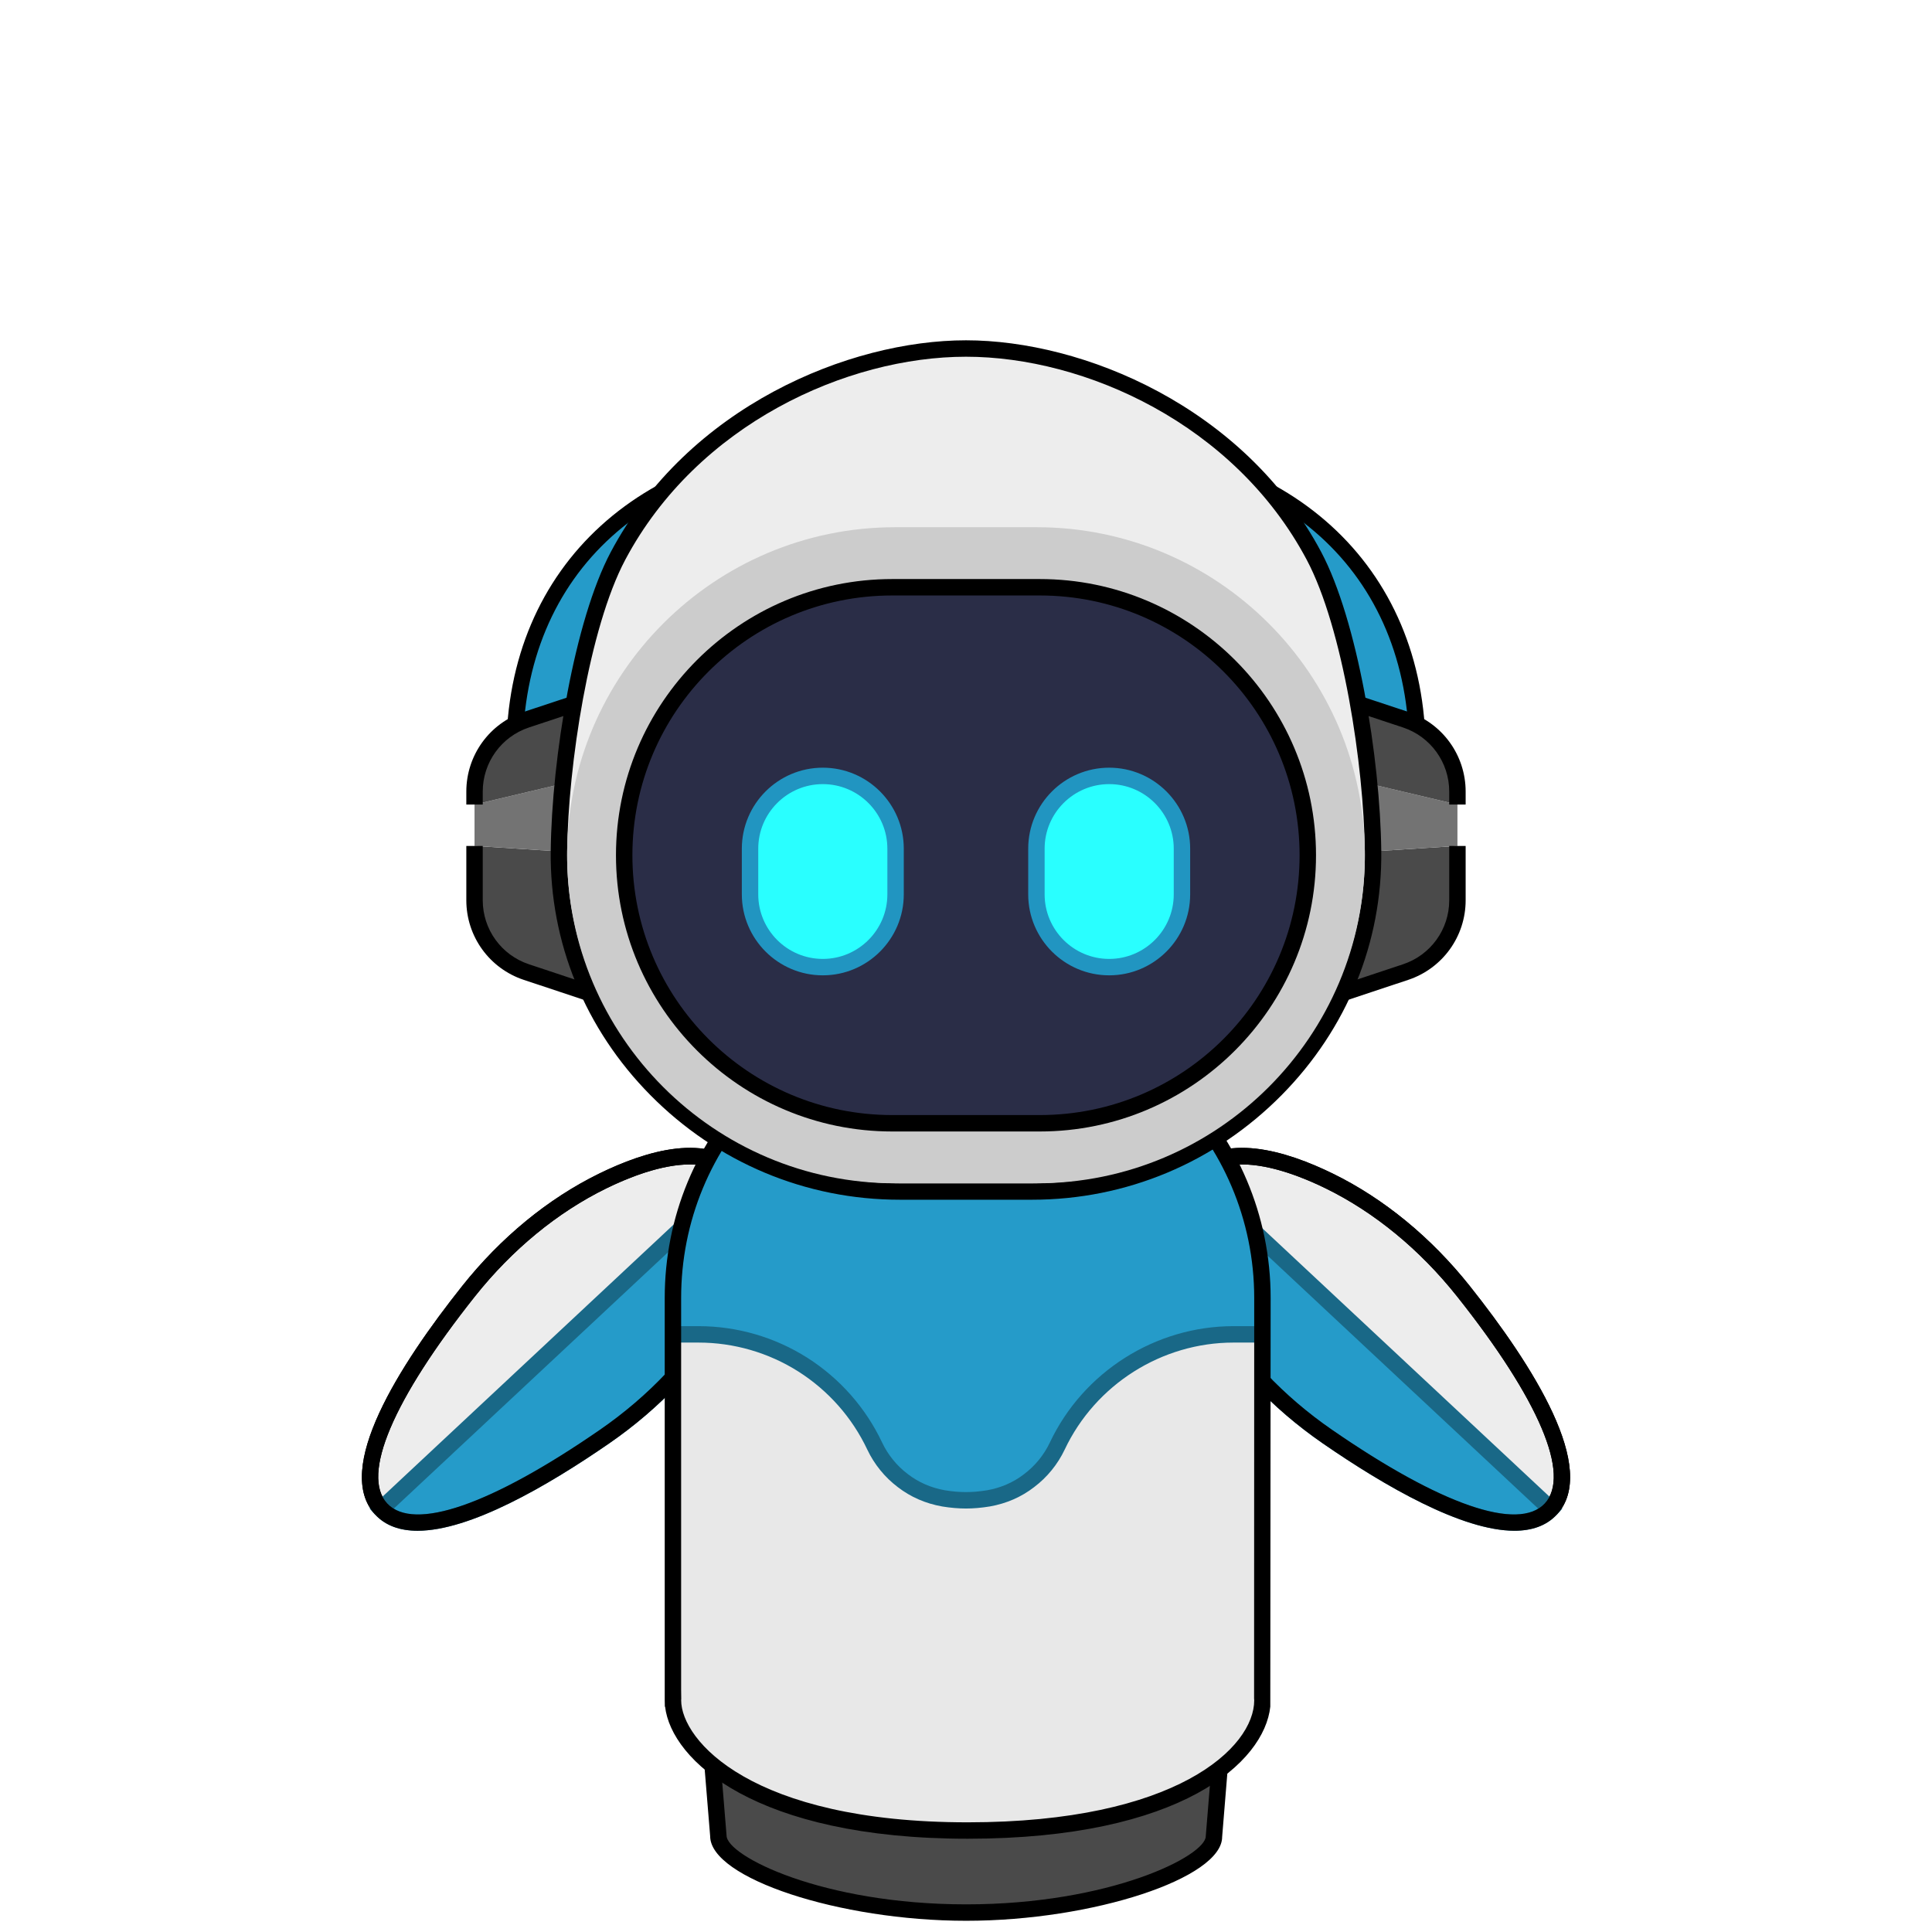 <?xml version="1.0" encoding="utf-8"?>
<!-- Generator: Adobe Illustrator 26.0.3, SVG Export Plug-In . SVG Version: 6.00 Build 0)  -->
<svg version="1.1" id="레이어_1" xmlns="http://www.w3.org/2000/svg" xmlns:xlink="http://www.w3.org/1999/xlink" x="0px"
	 y="0px" viewBox="0 0 390 390" style="enable-background:new 0 0 390 390;" xml:space="preserve">
<style type="text/css">
	.st0{fill:#4A4A4A;}
	.st1{fill:#EDEDED;}
	.st2{fill:#259BC9;}
	.st3{fill:#196887;}
	.st4{fill:#737373;}
	.st5{fill:#E8E8E8;}
	.st6{fill:#CCCCCC;}
	.st7{fill:#2A2D47;}
	.st8{fill:#29FFFF;}
	.st9{fill:#2195C1;}
</style>
<g>
	<path class="st0" d="M142.571,340.739l2.443,29.92c0,6.101,22.395,15.419,50.021,15.419s50.02-9.319,50.02-15.419
		l2.443-29.92H142.571z"/>
	<path d="M195.035,387.735c-25.599,0-51.679-8.617-51.679-17.074l-2.585-31.579h108.528l-2.591,31.714
		C246.713,379.118,220.634,387.735,195.035,387.735z M144.371,342.395l2.294,28.13
		c0.005,4.105,19.282,13.895,48.37,13.895s48.365-9.791,48.365-13.76l2.302-28.265H144.371z"/>
</g>
<g>
	<path class="st1" d="M76.961,304.625L76.961,304.625L76.961,304.625c-8.17-8.741,7.658-31.439,17.628-43.982
		c7.355-9.253,16.6-17.105,27.041-22.225c10.197-5,21.457-7.673,27.48-1.23"/>
	<path d="M75.75,305.759c-8.546-9.146,4.822-30.144,17.541-46.146c7.796-9.807,17.341-17.649,27.61-22.685
		c9.459-4.639,22.237-8.549,29.42-0.874l-2.423,2.267c-6.096-6.525-18.618-1.808-25.54,1.587
		c-9.826,4.817-18.979,12.346-26.471,21.767C79.299,282.548,72.841,297.79,78.173,303.492L75.75,305.759z"/>
	<path class="st2" d="M146.03,264.522c5.677-9.837,9.103-20.89,3.08-27.334l-72.149,67.437l-0,0
		c8.17,8.741,31.884-5.521,45.071-14.622C131.761,283.289,140.218,274.594,146.03,264.522z"/>
	<path class="st3" d="M84.299,309.003c-3.481,0-6.425-0.974-8.549-3.244l-1.131-1.212l1.209-1.133l73.359-68.569
		l1.133,1.209c7.181,7.686,2.41,20.172-2.855,29.296l0,0c-5.718,9.912-14.189,18.907-24.493,26.017
		C110.328,300.097,94.843,309.003,84.299,309.003z M79.474,304.547c6.304,3.829,21.241-1.843,41.615-15.911
		c9.901-6.83,18.029-15.455,23.505-24.943l0,0c3.608-6.25,8.706-17.32,4.329-24.064L79.474,304.547z"/>
	<path d="M84.299,309.003c-3.481,0-6.425-0.974-8.549-3.244c-8.546-9.146,4.822-30.144,17.541-46.146
		c7.791-9.804,17.339-17.649,27.612-22.685c9.453-4.639,22.234-8.557,29.418-0.874
		c7.181,7.686,2.41,20.172-2.855,29.296l0,0c-5.718,9.912-14.189,18.907-24.493,26.017
		C110.328,300.097,94.843,309.003,84.299,309.003z M139.257,235.058c-5.837,0-12.497,2.691-16.893,4.849
		c-9.834,4.82-18.99,12.346-26.476,21.767C79.299,282.548,72.841,297.79,78.173,303.492
		c5.335,5.718,20.976,0.291,42.916-14.856c9.901-6.83,18.029-15.455,23.505-24.943l0,0
		c3.854-6.674,9.405-18.847,3.303-25.372C145.677,235.943,142.6,235.058,139.257,235.058z"/>
</g>
<g>
	<path class="st1" d="M313.036,304.625l0,0l0,0c8.17-8.741-7.658-31.439-17.628-43.982
		c-7.355-9.253-16.6-17.105-27.041-22.225c-10.197-5-21.457-7.673-27.48-1.23"/>
	<path d="M314.249,305.759l-2.423-2.267c5.332-5.705-1.125-20.947-17.716-41.818
		c-7.486-9.421-16.64-16.947-26.471-21.767c-6.922-3.398-19.444-8.112-25.54-1.587l-2.423-2.267
		c7.186-7.678,19.967-3.762,29.42,0.874c10.271,5.036,19.819,12.88,27.61,22.685
		C309.426,275.615,322.798,296.611,314.249,305.759z"/>
	<path class="st2" d="M243.968,264.522c-5.677-9.837-9.103-20.89-3.08-27.334l72.149,67.437l0,0
		c-8.17,8.741-31.884-5.521-45.071-14.622C258.237,283.289,249.779,274.594,243.968,264.522z"/>
	<path class="st3" d="M305.7,309c-10.541,0-26.028-8.905-38.677-17.633c-10.306-7.111-18.774-16.108-24.49-26.017
		c-5.268-9.124-10.039-21.613-2.858-29.296l1.133-1.209l74.571,69.703l-1.131,1.212
		C312.125,308.028,309.181,309,305.7,309z M241.073,239.629c-4.375,6.741,0.723,17.814,4.331,24.064l0,0
		c5.473,9.486,13.598,18.113,23.502,24.943c20.375,14.062,35.317,19.74,41.618,15.911L241.073,239.629z"/>
	<path d="M305.7,309c-10.543,0-26.028-8.905-38.677-17.633c-10.306-7.111-18.774-16.108-24.49-26.017
		c-5.268-9.124-10.039-21.613-2.858-29.296c7.186-7.678,19.967-3.762,29.42,0.874
		c10.271,5.036,19.819,12.88,27.61,22.685c12.721,16.003,26.093,36.998,17.544,46.146
		C312.125,308.028,309.181,309,305.7,309z M250.742,235.058c-3.346,0-6.423,0.885-8.644,3.263
		c-6.099,6.525-0.548,18.696,3.306,25.372l0,0c5.473,9.486,13.598,18.113,23.502,24.943
		c21.94,15.142,37.589,20.574,42.919,14.856c5.332-5.705-1.125-20.947-17.716-41.818
		c-7.486-9.421-16.64-16.947-26.471-21.767C263.24,237.748,256.579,235.058,250.742,235.058z"/>
</g>
<g>
	<path class="st2" d="M103.867,151.74c0-36.514,26.292-61.333,67.618-61.333h47.028
		c41.327,0,67.617,24.819,67.617,61.333"/>
	<path d="M287.786,151.74h-3.314c0-36.251-25.891-59.675-65.96-59.675h-47.026
		c-40.069,0-65.962,23.424-65.962,59.675h-3.314c0-37.677,27.839-62.991,69.276-62.991h47.026
		C259.947,88.749,287.786,114.064,287.786,151.74z"/>
</g>
<g id="XMLID_229_">
	<path class="st0" d="M264.784,172.645v29.884l18.962-6.304c6.231-2.077,10.458-7.917,10.458-14.49v-10.971
		L264.784,172.645z"/>
	<polygon class="st4" points="264.784,155.443 264.784,172.645 294.204,170.764 294.204,162.407 	"/>
	<path class="st0" d="M264.784,138.999v16.445l29.42,6.964v-2.615c0-6.597-4.227-12.437-10.458-14.514
		L264.784,138.999z"/>
	<g>
		<path d="M284.267,143.705l-21.141-7.002v18.739h3.314v-14.149l16.783,5.558c5.575,1.858,9.324,7.06,9.324,12.941
			v2.614h3.314v-2.614C295.86,152.481,291.203,146.017,284.267,143.705z"/>
		<path d="M292.546,181.736c0,5.867-3.748,11.059-9.324,12.916l-16.783,5.578v-27.584h-3.314v32.182l21.144-7.03
			c6.933-2.31,11.591-8.765,11.591-16.062v-10.971h-3.314V181.736z"/>
	</g>
</g>
<g id="XMLID_281_">
	<path class="st0" d="M125.21,172.645v29.884l-18.962-6.304c-6.231-2.077-10.458-7.917-10.458-14.49v-10.971
		L125.21,172.645z"/>
	<polygon class="st4" points="125.21,155.443 125.21,172.645 95.791,170.764 95.791,162.407 	"/>
	<path class="st0" d="M125.21,138.999v16.445l-29.42,6.964v-2.615c0-6.597,4.227-12.437,10.458-14.514
		L125.21,138.999z"/>
	<g>
		<path d="M105.726,143.705c-6.936,2.311-11.593,8.776-11.593,16.088v2.614h3.314v-2.614
			c0-5.882,3.748-11.083,9.324-12.941l16.783-5.558v14.149h3.314v-18.739L105.726,143.705z"/>
		<path d="M123.553,200.229l-16.78-5.578c-5.578-1.857-9.326-7.049-9.326-12.916v-10.971h-3.314v10.971
			c0,7.297,4.658,13.752,11.593,16.062l21.141,7.03v-32.182h-3.314V200.229z"/>
	</g>
</g>
<g id="XMLID_224_">
	<path class="st2" d="M254.837,262.028v7.33h-0.684h-5.156c-15.223,0-29.078,8.797-35.577,22.553
		c-1.319,2.786-3.274,5.156-5.669,6.964c-2.37,1.833-5.18,3.054-8.235,3.592c-1.49,0.244-3.006,0.391-4.52,0.391
		s-3.03-0.147-4.521-0.391c-3.054-0.538-5.864-1.759-8.235-3.592c-2.395-1.808-4.349-4.178-5.669-6.964
		c-3.25-6.891-8.332-12.511-14.514-16.445c-6.182-3.91-13.439-6.109-21.063-6.109h-5.156v-7.33
		c0-16.445,6.671-31.301,17.422-42.077c10.776-10.776,25.657-17.422,42.077-17.422
		C228.203,202.529,254.837,229.163,254.837,262.028z"/>
	<path class="st5" d="M254.153,269.359h0.684v73.5h-0.024c0,0.122,0.024,0.244,0.024,0.366
		c0,10.14-15.785,26.292-59.499,26.292c-42.981,0-59.499-16.151-59.499-26.292c0-0.122,0.024-0.244,0.024-0.366h-0.024
		v-73.5h5.156c7.624,0,14.881,2.199,21.063,6.109c6.182,3.934,11.264,9.554,14.514,16.445
		c1.319,2.786,3.274,5.156,5.669,6.964c2.37,1.833,5.18,3.054,8.235,3.592c1.49,0.244,3.006,0.391,4.521,0.391
		s3.03-0.147,4.52-0.391c3.054-0.538,5.864-1.759,8.235-3.592c2.395-1.808,4.349-4.178,5.669-6.964
		c6.5-13.757,20.354-22.553,35.577-22.553H254.153z"/>
	<path class="st3" d="M194.997,304.515c-1.506,0-3.117-0.138-4.787-0.41c-3.373-0.594-6.388-1.911-8.984-3.916
		c-2.612-1.975-4.744-4.596-6.15-7.567c-3.049-6.458-7.858-11.906-13.909-15.757
		c-6.048-3.824-13.024-5.848-20.172-5.848h-5.154v-3.314h5.154c7.777,0,15.366,2.199,21.948,6.363
		c6.585,4.188,11.815,10.114,15.131,17.139c1.179,2.488,2.966,4.685,5.168,6.35
		c2.178,1.684,4.704,2.782,7.524,3.281c2.942,0.48,5.5,0.483,8.485-0.003c2.799-0.497,5.324-1.595,7.486-3.268
		c2.218-1.676,4.005-3.873,5.187-6.363c6.744-14.276,21.297-23.5,37.074-23.5h5.157v3.314h-5.157
		c-14.5,0-27.877,8.482-34.075,21.602c-1.411,2.977-3.543,5.597-6.172,7.58
		c-2.575,1.994-5.589,3.308-8.943,3.902C198.114,304.377,196.503,304.515,194.997,304.515z"/>
	<path d="M195.339,371.173c-42.816,0-59.82-15.83-61.081-26.657h-0.051l-0.013-0.758
		c-0.008-0.181-0.011-0.356-0.011-0.532v-81.199c0-16.316,6.358-31.674,17.905-43.248
		c11.55-11.55,26.908-17.908,43.251-17.908c33.722,0,61.156,27.434,61.156,61.156l-0.07,82.489
		C255.23,355.697,238.52,371.173,195.339,371.173z M137.497,341.203l0.024,1.738l-0.019,0.265
		c-0.005,8.058,14.135,24.655,57.837,24.655c42.139,0,57.842-15.11,57.842-24.633
		c-0.019-0.124-0.027-0.246-0.027-0.367l0.027-80.832c0-31.895-25.947-57.842-57.842-57.842
		c-15.455,0-29.982,6.015-40.906,16.937c-10.921,10.948-16.937,25.475-16.937,40.906V341.203z"/>
</g>
<g>
	<path class="st1" d="M181.655,240.522c-18.572,0-36.045-7.327-49.201-20.636
		c-12.864-13.013-19.832-30.081-19.624-48.062c0.213-18.668,4.733-46.067,11.925-59.606
		c15.285-28.765,47.126-41.866,70.245-41.866c23.116,0,54.957,13.102,70.245,41.866
		c7.192,13.539,11.712,40.938,11.925,59.606c0.208,17.981-6.76,35.05-19.624,48.062
		c-13.156,13.307-30.629,20.636-49.204,20.636H181.655z"/>
	<path d="M194.999,72.01c23.989,0,54.221,13.588,68.779,40.986c7.299,13.735,11.534,41.453,11.735,58.846
		c0.425,36.86-30.308,67.023-67.171,67.023h-13.343h-13.343c-36.863,0-67.596-30.163-67.171-67.023
		c0.201-17.392,4.436-45.111,11.734-58.846C140.777,85.599,171.01,72.01,194.999,72.01 M194.999,68.694
		c-23.598,0-56.103,13.377-71.709,42.746c-7.31,13.757-11.903,41.495-12.121,60.363
		c-0.212,18.428,6.928,35.918,20.107,49.249c13.469,13.625,31.361,21.129,50.38,21.129h13.343h13.343
		c19.019,0,36.911-7.504,50.38-21.128c13.178-13.331,20.319-30.821,20.107-49.249
		c-0.218-18.869-4.812-46.607-12.123-60.364C251.101,82.071,218.596,68.694,194.999,68.694L194.999,68.694z"/>
</g>
<path class="st6" d="M180.7,238.866c-36.514,0-66.22-29.705-66.22-66.219s29.706-66.22,66.22-66.22h28.597
	c36.514,0,66.219,29.706,66.219,66.22s-29.705,66.219-66.219,66.219H180.7z"/>
<g>
	<path class="st7" d="M180.1,226.746c-29.831,0-54.099-24.269-54.099-54.099s24.269-54.101,54.099-54.101h29.796
		c29.831,0,54.099,24.27,54.099,54.101s-24.269,54.099-54.099,54.099H180.1z"/>
	<path d="M209.897,120.205c28.963,0,52.442,23.479,52.442,52.442v0c0,28.963-23.479,52.442-52.442,52.442h-29.797
		c-28.963,0-52.442-23.479-52.442-52.442v-0c0-28.963,23.479-52.442,52.442-52.442H209.897 M209.897,116.889h-29.797
		c-30.745,0-55.758,25.013-55.758,55.758s25.013,55.758,55.758,55.758h29.797c30.745,0,55.758-25.013,55.758-55.758
		C265.655,141.902,240.642,116.889,209.897,116.889L209.897,116.889z"/>
</g>
<g>
	<path class="st8" d="M166.094,195.226L166.094,195.226c-8.112,0-14.688-6.576-14.688-14.688v-9.224
		c0-8.112,6.576-14.688,14.688-14.688h0c8.112,0,14.688,6.576,14.688,14.688v9.224
		C180.782,188.65,174.206,195.226,166.094,195.226z"/>
	<path class="st9" d="M166.095,196.883c-9.013,0-16.346-7.332-16.346-16.344v-9.224c0-9.013,7.332-16.347,16.346-16.347
		c9.013,0,16.346,7.333,16.346,16.347v9.224C182.44,189.551,175.108,196.883,166.095,196.883z M166.095,158.285
		c-7.186,0-13.032,5.845-13.032,13.03v9.224c0,7.185,5.845,13.03,13.032,13.03
		c7.186,0,13.032-5.845,13.032-13.03v-9.224C179.126,164.13,173.281,158.285,166.095,158.285z"/>
</g>
<g>
	<path class="st8" d="M223.904,195.226L223.904,195.226c8.112,0,14.688-6.576,14.688-14.688v-9.224
		c0-8.112-6.576-14.688-14.688-14.688h0c-8.112,0-14.688,6.576-14.688,14.688v9.224
		C209.216,188.65,215.792,195.226,223.904,195.226z"/>
	<path class="st9" d="M223.904,196.883c-9.013,0-16.346-7.332-16.346-16.344v-9.224c0-9.013,7.332-16.347,16.346-16.347
		s16.346,7.333,16.346,16.347v9.224C240.25,189.551,232.918,196.883,223.904,196.883z M223.904,158.285
		c-7.186,0-13.032,5.845-13.032,13.03v9.224c0,7.185,5.845,13.03,13.032,13.03s13.032-5.845,13.032-13.03
		v-9.224C236.936,164.13,231.091,158.285,223.904,158.285z"/>
</g>
</svg>
